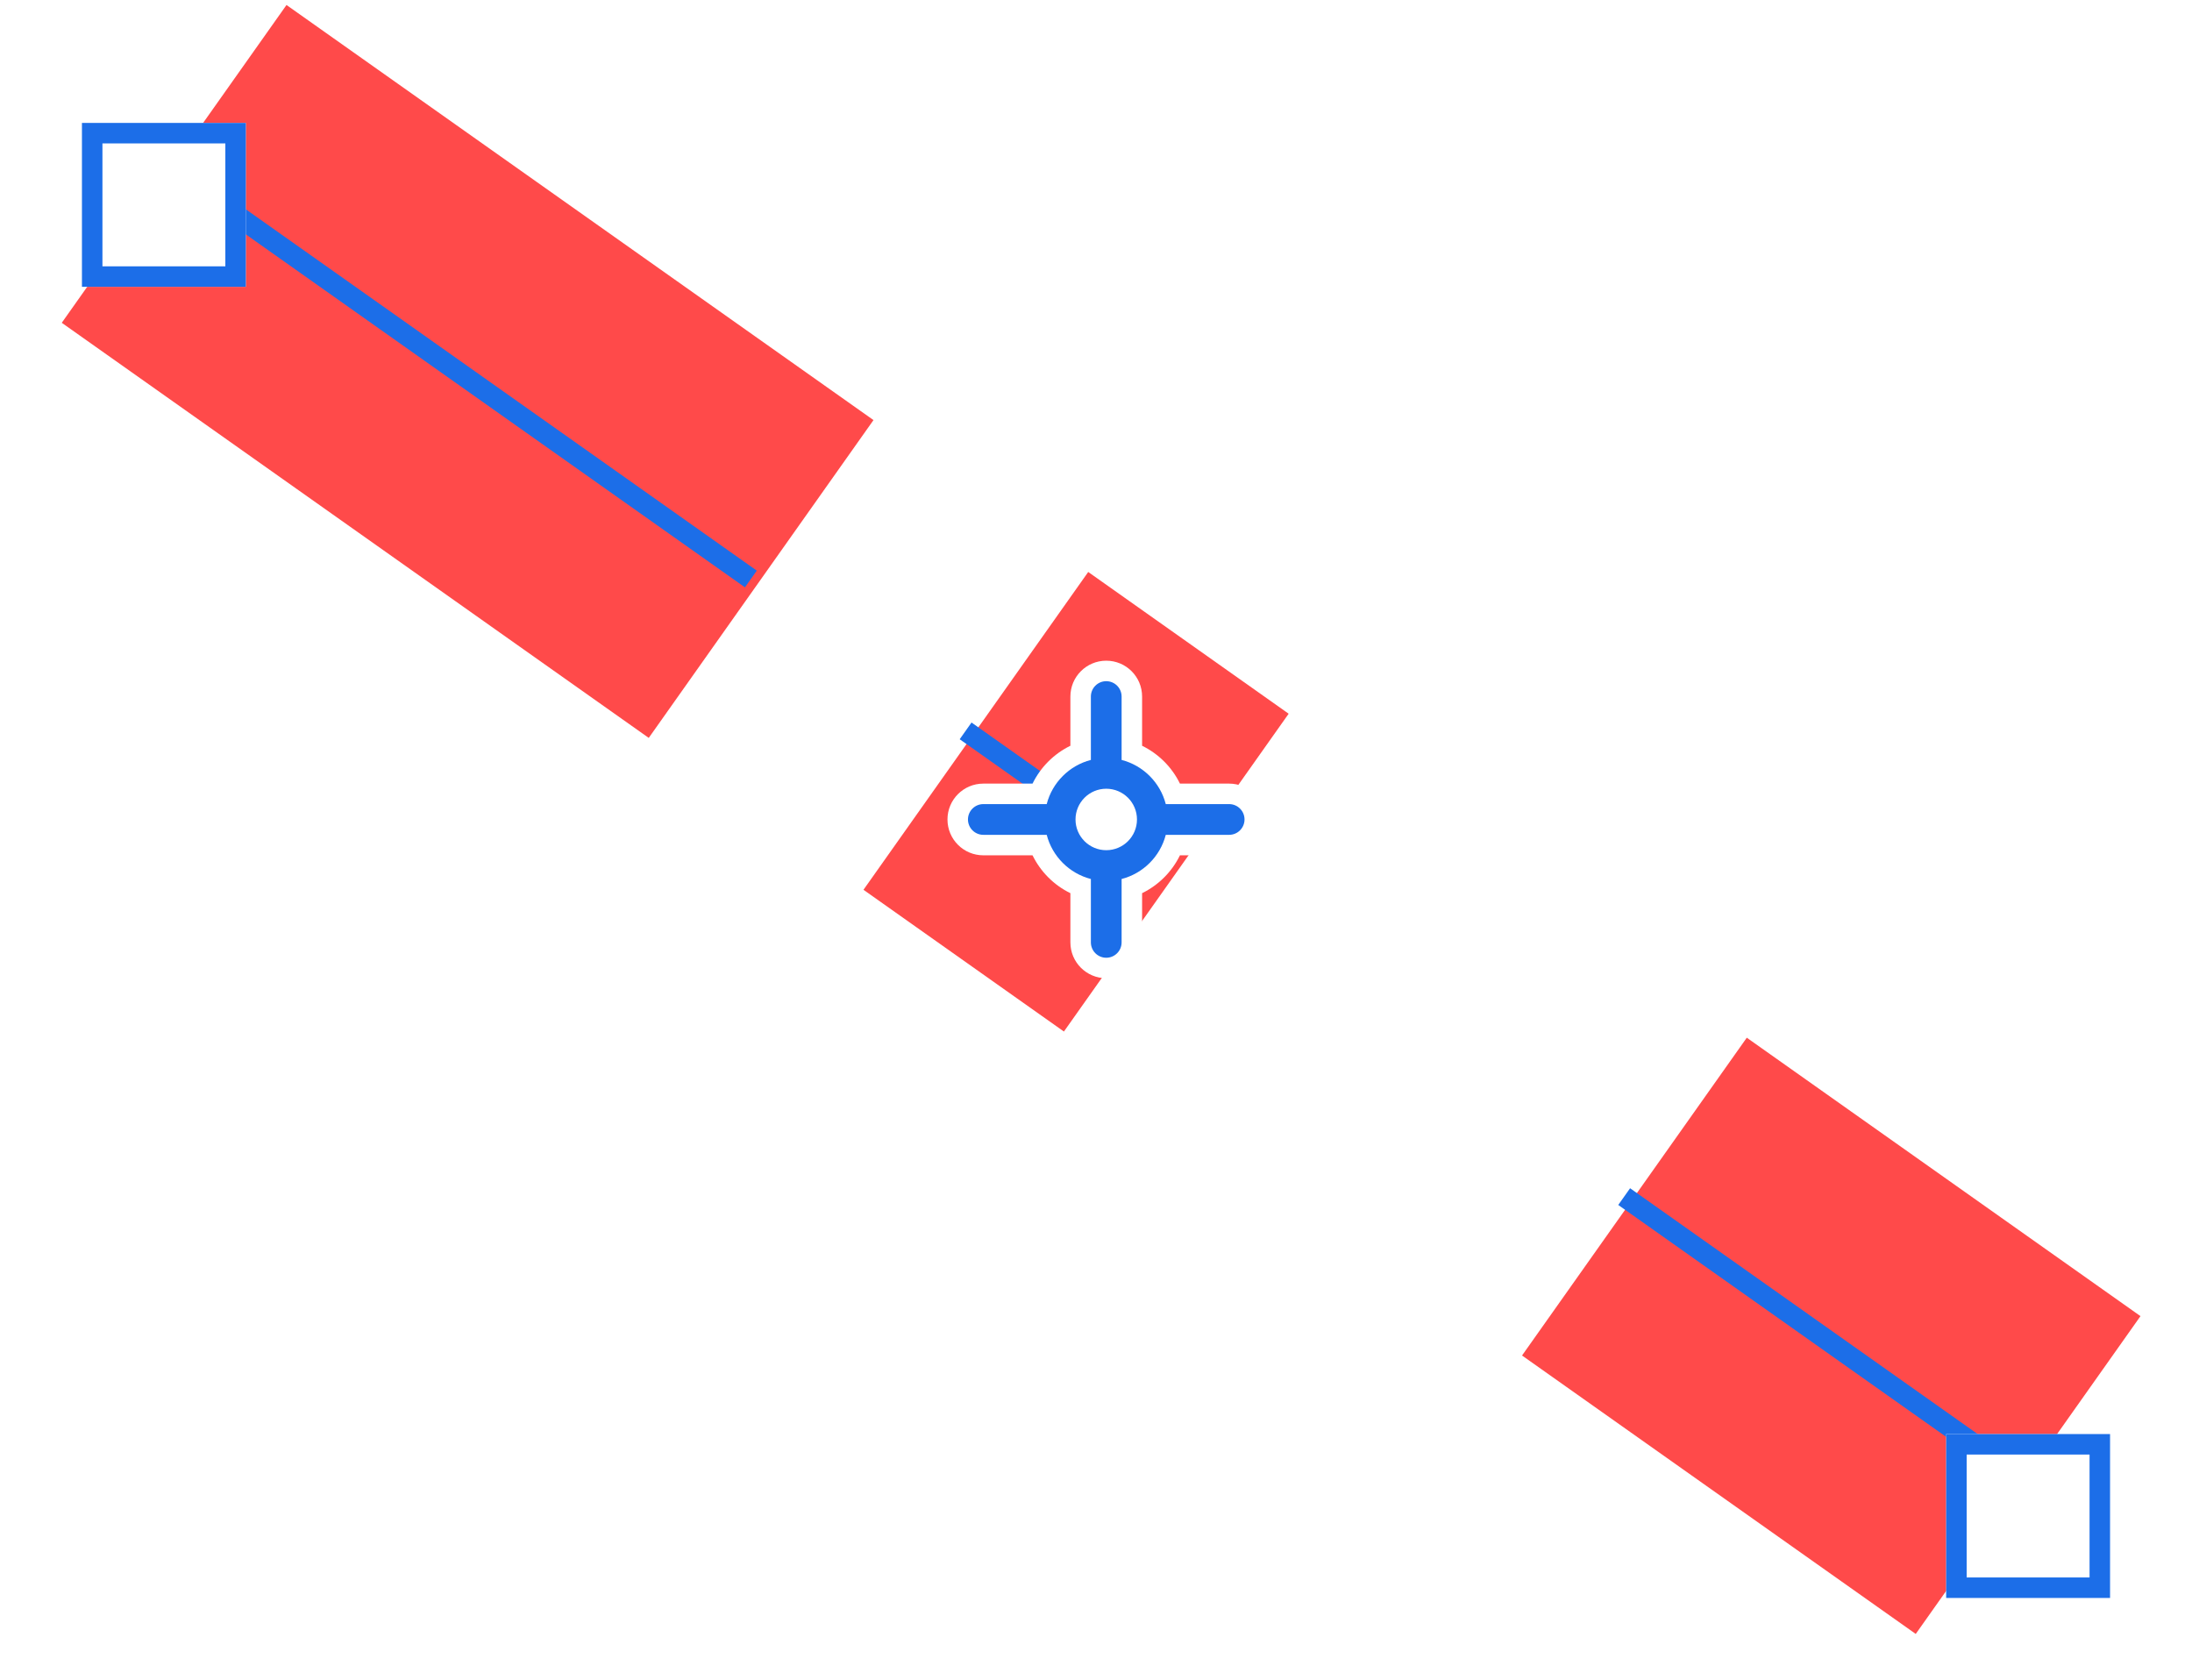 <svg width="107" height="82" viewBox="0 0 107 82" fill="none" xmlns="http://www.w3.org/2000/svg">
<path d="M8.5 8L37.153 28.262M47.635 35.676L57.419 42.595M79.782 58.409L99 72" stroke="#FF4A4A" stroke-width="19"/>
<path d="M8 8L36.653 28.262M47.135 35.676L56.919 42.595M79.282 58.409L98.5 72" stroke="#1C6EE8"/>
<g filter="url(#filter0_d_1_185784)">
<rect x="4" y="4" width="8" height="8" fill="white"/>
<rect x="4.5" y="4.5" width="7" height="7" stroke="#1C6EE8"/>
</g>
<g filter="url(#filter1_d_1_185784)">
<rect x="95" y="68" width="8" height="8" fill="white"/>
<rect x="95.5" y="68.5" width="7" height="7" stroke="#1C6EE8"/>
</g>
<path d="M52.25 36.402V34C52.25 33.033 53.033 32.25 54 32.25C54.967 32.25 55.75 33.033 55.75 34V36.402C56.553 36.794 57.206 37.447 57.598 38.25H60C60.967 38.25 61.75 39.033 61.75 40C61.75 40.967 60.967 41.75 60 41.75H57.598C57.206 42.553 56.553 43.206 55.75 43.598V46C55.75 46.967 54.967 47.75 54 47.75C53.033 47.75 52.25 46.967 52.25 46V43.598C51.447 43.206 50.794 42.553 50.402 41.75H48C47.033 41.75 46.25 40.967 46.25 40C46.25 39.033 47.033 38.25 48 38.25H50.402C50.794 37.447 51.447 36.794 52.25 36.402Z" fill="white"/>
<path fill-rule="evenodd" clip-rule="evenodd" d="M54 33.25C54.414 33.25 54.75 33.586 54.75 34V37.094C55.804 37.366 56.634 38.196 56.906 39.25H60C60.414 39.25 60.75 39.586 60.75 40C60.75 40.414 60.414 40.75 60 40.75H56.906C56.634 41.804 55.804 42.634 54.75 42.906V46C54.75 46.414 54.414 46.75 54 46.75C53.586 46.75 53.25 46.414 53.25 46V42.906C52.196 42.634 51.366 41.804 51.094 40.75H48C47.586 40.75 47.25 40.414 47.25 40C47.25 39.586 47.586 39.25 48 39.25H51.094C51.366 38.196 52.196 37.366 53.25 37.094V34C53.25 33.586 53.586 33.25 54 33.25ZM55.5 40C55.5 40.828 54.828 41.5 54 41.5C53.172 41.5 52.5 40.828 52.5 40C52.5 39.172 53.172 38.5 54 38.5C54.828 38.5 55.5 39.172 55.5 40Z" fill="#1C6EE8"/>
<defs>
<filter id="filter0_d_1_185784" x="0" y="2" width="16" height="16" filterUnits="userSpaceOnUse" color-interpolation-filters="sRGB">
<feFlood flood-opacity="0" result="BackgroundImageFix"/>
<feColorMatrix in="SourceAlpha" type="matrix" values="0 0 0 0 0 0 0 0 0 0 0 0 0 0 0 0 0 0 127 0" result="hardAlpha"/>
<feOffset dy="2"/>
<feGaussianBlur stdDeviation="2"/>
<feColorMatrix type="matrix" values="0 0 0 0 0 0 0 0 0 0 0 0 0 0 0 0 0 0 0.45 0"/>
<feBlend mode="normal" in2="BackgroundImageFix" result="effect1_dropShadow_1_185784"/>
<feBlend mode="normal" in="SourceGraphic" in2="effect1_dropShadow_1_185784" result="shape"/>
</filter>
<filter id="filter1_d_1_185784" x="91" y="66" width="16" height="16" filterUnits="userSpaceOnUse" color-interpolation-filters="sRGB">
<feFlood flood-opacity="0" result="BackgroundImageFix"/>
<feColorMatrix in="SourceAlpha" type="matrix" values="0 0 0 0 0 0 0 0 0 0 0 0 0 0 0 0 0 0 127 0" result="hardAlpha"/>
<feOffset dy="2"/>
<feGaussianBlur stdDeviation="2"/>
<feColorMatrix type="matrix" values="0 0 0 0 0 0 0 0 0 0 0 0 0 0 0 0 0 0 0.45 0"/>
<feBlend mode="normal" in2="BackgroundImageFix" result="effect1_dropShadow_1_185784"/>
<feBlend mode="normal" in="SourceGraphic" in2="effect1_dropShadow_1_185784" result="shape"/>
</filter>
</defs>
</svg>
